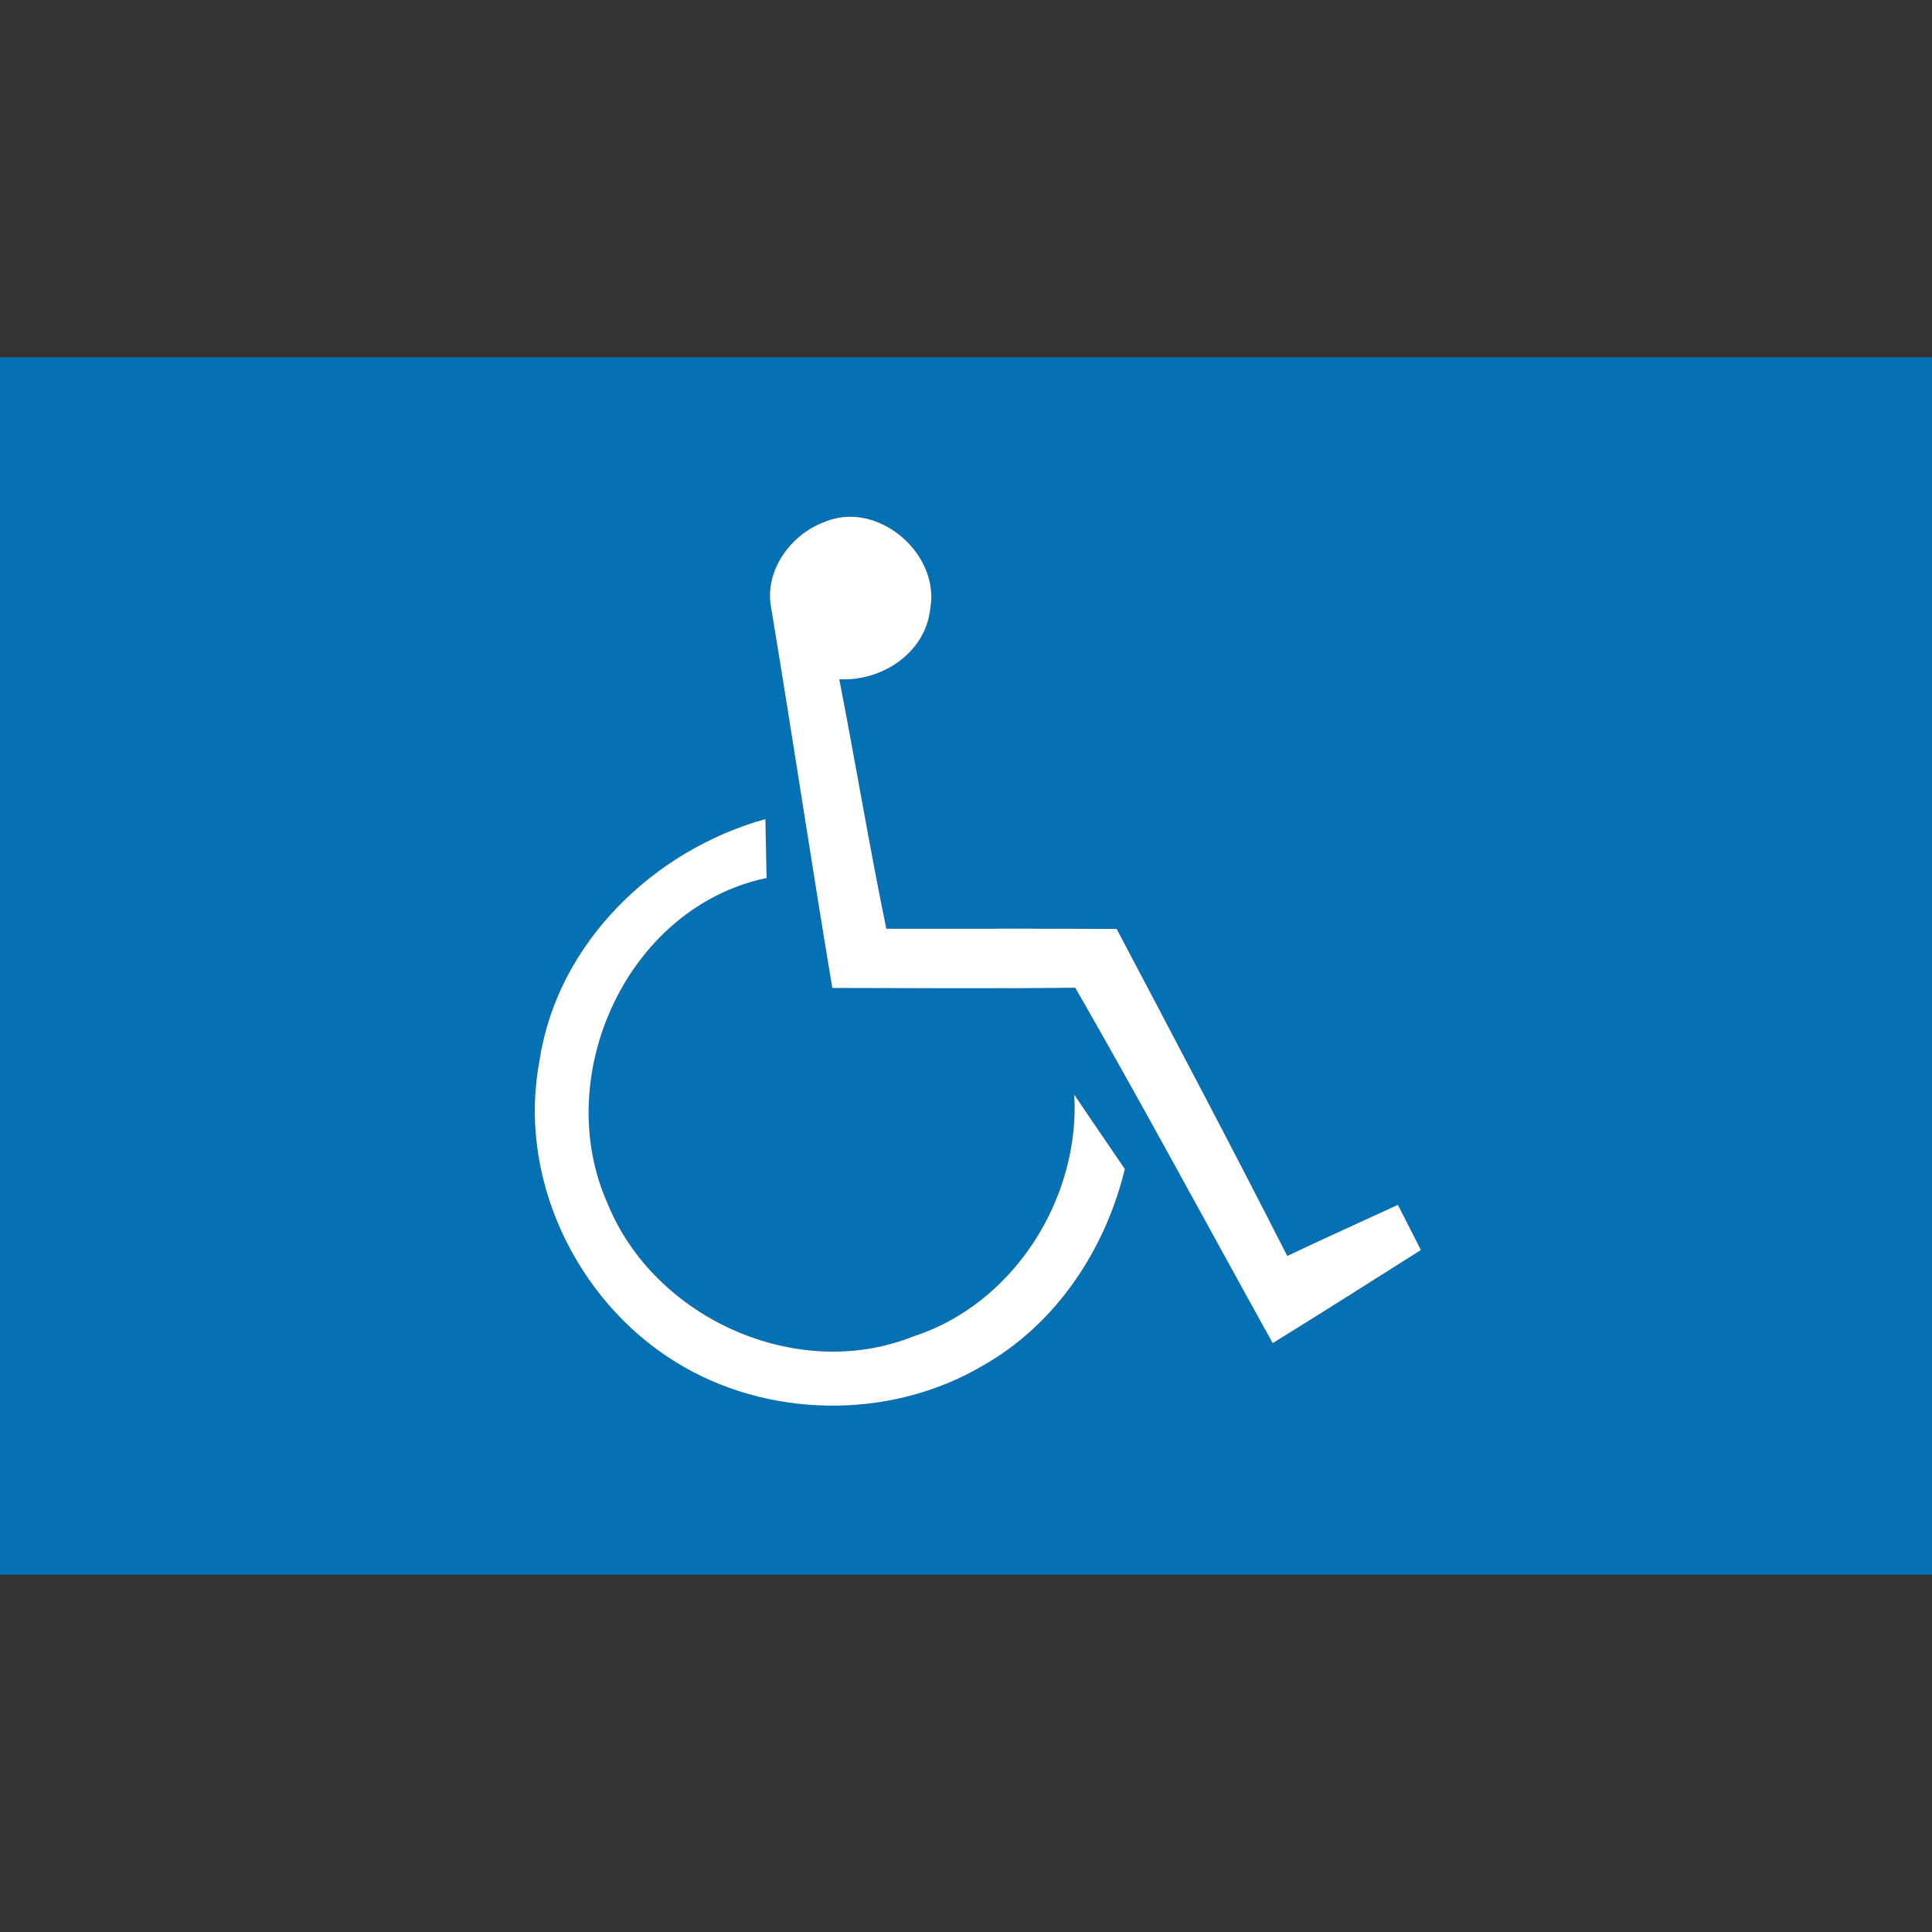 <?xml version="1.0" encoding="utf-8"?>
<!-- Generated by IcoMoon.io -->
<!DOCTYPE svg PUBLIC "-//W3C//DTD SVG 1.1//EN" "http://www.w3.org/Graphics/SVG/1.1/DTD/svg11.dtd">
<svg version="1.1" xmlns="http://www.w3.org/2000/svg" xmlns:xlink="http://www.w3.org/1999/xlink" width="24" height="24" viewBox="0 0 24 24">
<rect x="0" y="0" width="24" height="24" fill="#333333" stroke="none"/>
<path fill="#0371b3" d="M0 4.438h24v15.123h-24v-15.123M10.256 6.478c-0.432 0.151-0.769 0.612-0.677 1.077 0.261 1.572 0.496 3.148 0.759 4.718 1.006 0.002 2.012 0.008 3.018-0.003 0.838 1.46 1.636 2.944 2.453 4.415 0.616-0.381 1.23-0.769 1.841-1.157-0.095-0.186-0.191-0.373-0.286-0.561-0.459 0.21-0.919 0.418-1.374 0.635-0.692-1.361-1.407-2.711-2.119-4.062-0.953-0.008-1.907-0.002-2.862-0.003-0.21-1.029-0.383-2.066-0.584-3.099 0.526 0.028 1.067-0.322 1.129-0.87 0.13-0.687-0.644-1.353-1.299-1.090M6.705 13.154c-0.288 1.45 0.437 2.992 1.683 3.763 1.136 0.707 2.665 0.728 3.819 0.048 0.909-0.513 1.524-1.44 1.765-2.443-0.209-0.309-0.421-0.615-0.628-0.924 0.072 1.297-0.758 2.605-2.009 3.007-1.437 0.569-3.202-0.227-3.784-1.644-0.715-1.583 0.233-3.69 1.971-4.054-0.005-0.245-0.010-0.488-0.015-0.732-1.382 0.383-2.576 1.534-2.803 2.979z"></path>
<path fill="#fff" d="M10.256 6.478c0.654-0.263 1.428 0.403 1.299 1.090-0.062 0.547-0.603 0.898-1.129 0.87 0.201 1.032 0.373 2.070 0.584 3.099 0.955 0.002 1.908-0.005 2.862 0.003 0.712 1.351 1.427 2.701 2.119 4.062 0.455-0.217 0.916-0.424 1.374-0.635 0.095 0.187 0.191 0.375 0.286 0.561-0.612 0.388-1.225 0.776-1.841 1.157-0.817-1.471-1.614-2.956-2.453-4.415-1.006 0.012-2.012 0.005-3.018 0.003-0.263-1.57-0.498-3.146-0.759-4.718-0.092-0.465 0.245-0.925 0.677-1.077z"></path>
<path fill="#fff" d="M6.705 13.154c0.227-1.445 1.42-2.596 2.803-2.979 0.005 0.243 0.010 0.487 0.015 0.732-1.738 0.363-2.686 2.471-1.971 4.054 0.582 1.417 2.347 2.213 3.784 1.644 1.251-0.401 2.081-1.71 2.009-3.007 0.207 0.309 0.419 0.615 0.628 0.924-0.242 1.003-0.856 1.93-1.765 2.443-1.154 0.681-2.683 0.659-3.819-0.048-1.246-0.771-1.971-2.313-1.683-3.763z"></path>
</svg>
